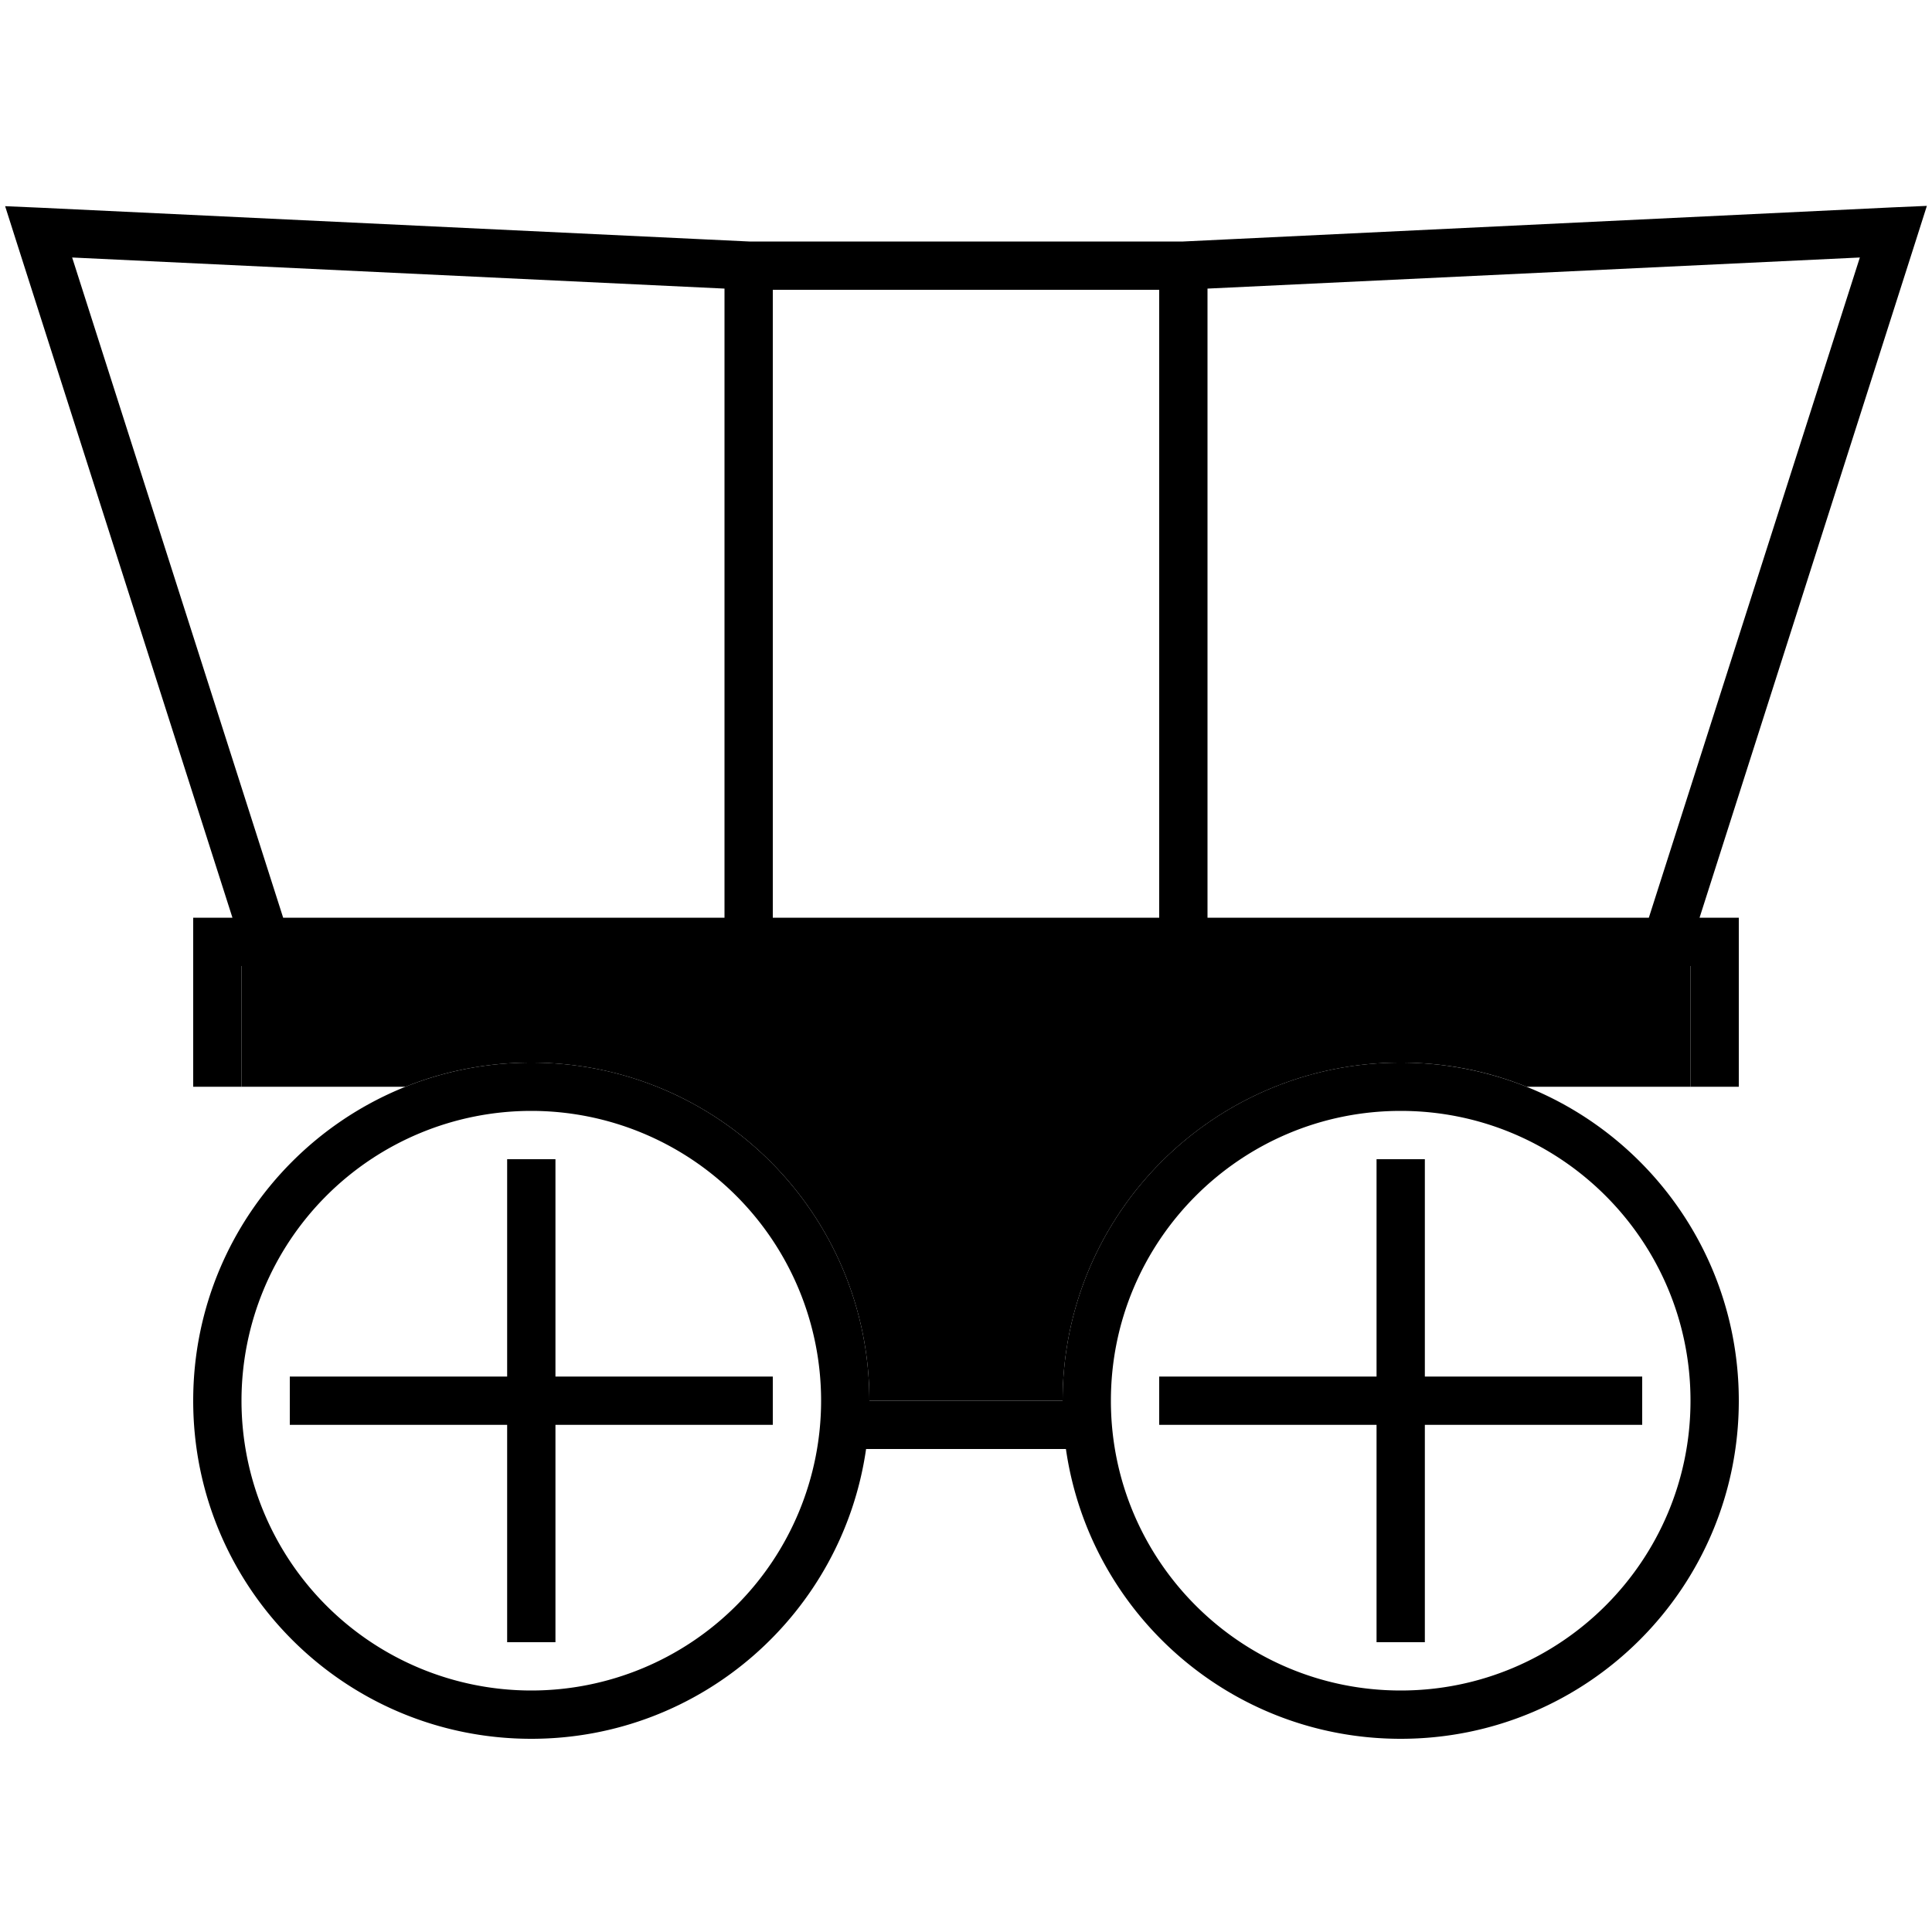 <svg xmlns="http://www.w3.org/2000/svg" width="24" height="24" viewBox="0 0 640 512"><path class="pr-icon-duotone-secondary" d="M72 296l8 0 0-8 0-32 480 0 0 32 0 8c3 0 6 0 9 0l-63.3 0c-12.9-5.2-26.9-8-41.7-8c-61.9 0-112 50.1-112 112l-64 0c0-61.9-50.1-112-112-112c-14.7 0-28.8 2.8-41.7 8c-20.8 0-41.6 0-62.3 0z"/><path class="pr-icon-duotone-primary" d="M13.2 4.8L1.7 4.3l3.5 11L77 240l-5 0-8 0 0 8 0 40 0 8 16 0 0-8 0-32 480 0 0 32 0 8 16 0 0-8 0-40 0-8-8 0-5 0L634.8 15.2l3.5-11-11.5 .5L391.9 16 248.2 16 13.2 4.8zM256 32l128 0 0 208-128 0 0-208zm-16-.4L240 240 93.8 240 23.9 21.3 240 31.6zM353.1 416c7.8 54.3 54.4 96 110.9 96c61.9 0 112-50.1 112-112s-50.1-112-112-112s-112 50.1-112 112l-64 0c0-61.9-50.1-112-112-112s-112 50.1-112 112s50.1 112 112 112c56.4 0 103.1-41.7 110.9-96l66.3 0zM368 400s0 0 0 0c0-53 43-96 96-96s96 43 96 96s-43 96-96 96c-52.9 0-95.8-42.8-96-95.6l0-.4zM80 400a96 96 0 1 1 192 0A96 96 0 1 1 80 400zm104-72l0-8-16 0 0 8 0 64-64 0-8 0 0 16 8 0 64 0 0 64 0 8 16 0 0-8 0-64 64 0 8 0 0-16-8 0-64 0 0-64zm288-8l-16 0 0 8 0 64-64 0-8 0 0 16 8 0 64 0 0 64 0 8 16 0 0-8 0-64 64 0 8 0 0-16-8 0-64 0 0-64 0-8zM616.1 21.3L546.2 240 400 240l0-208.4L616.1 21.3z"/></svg>